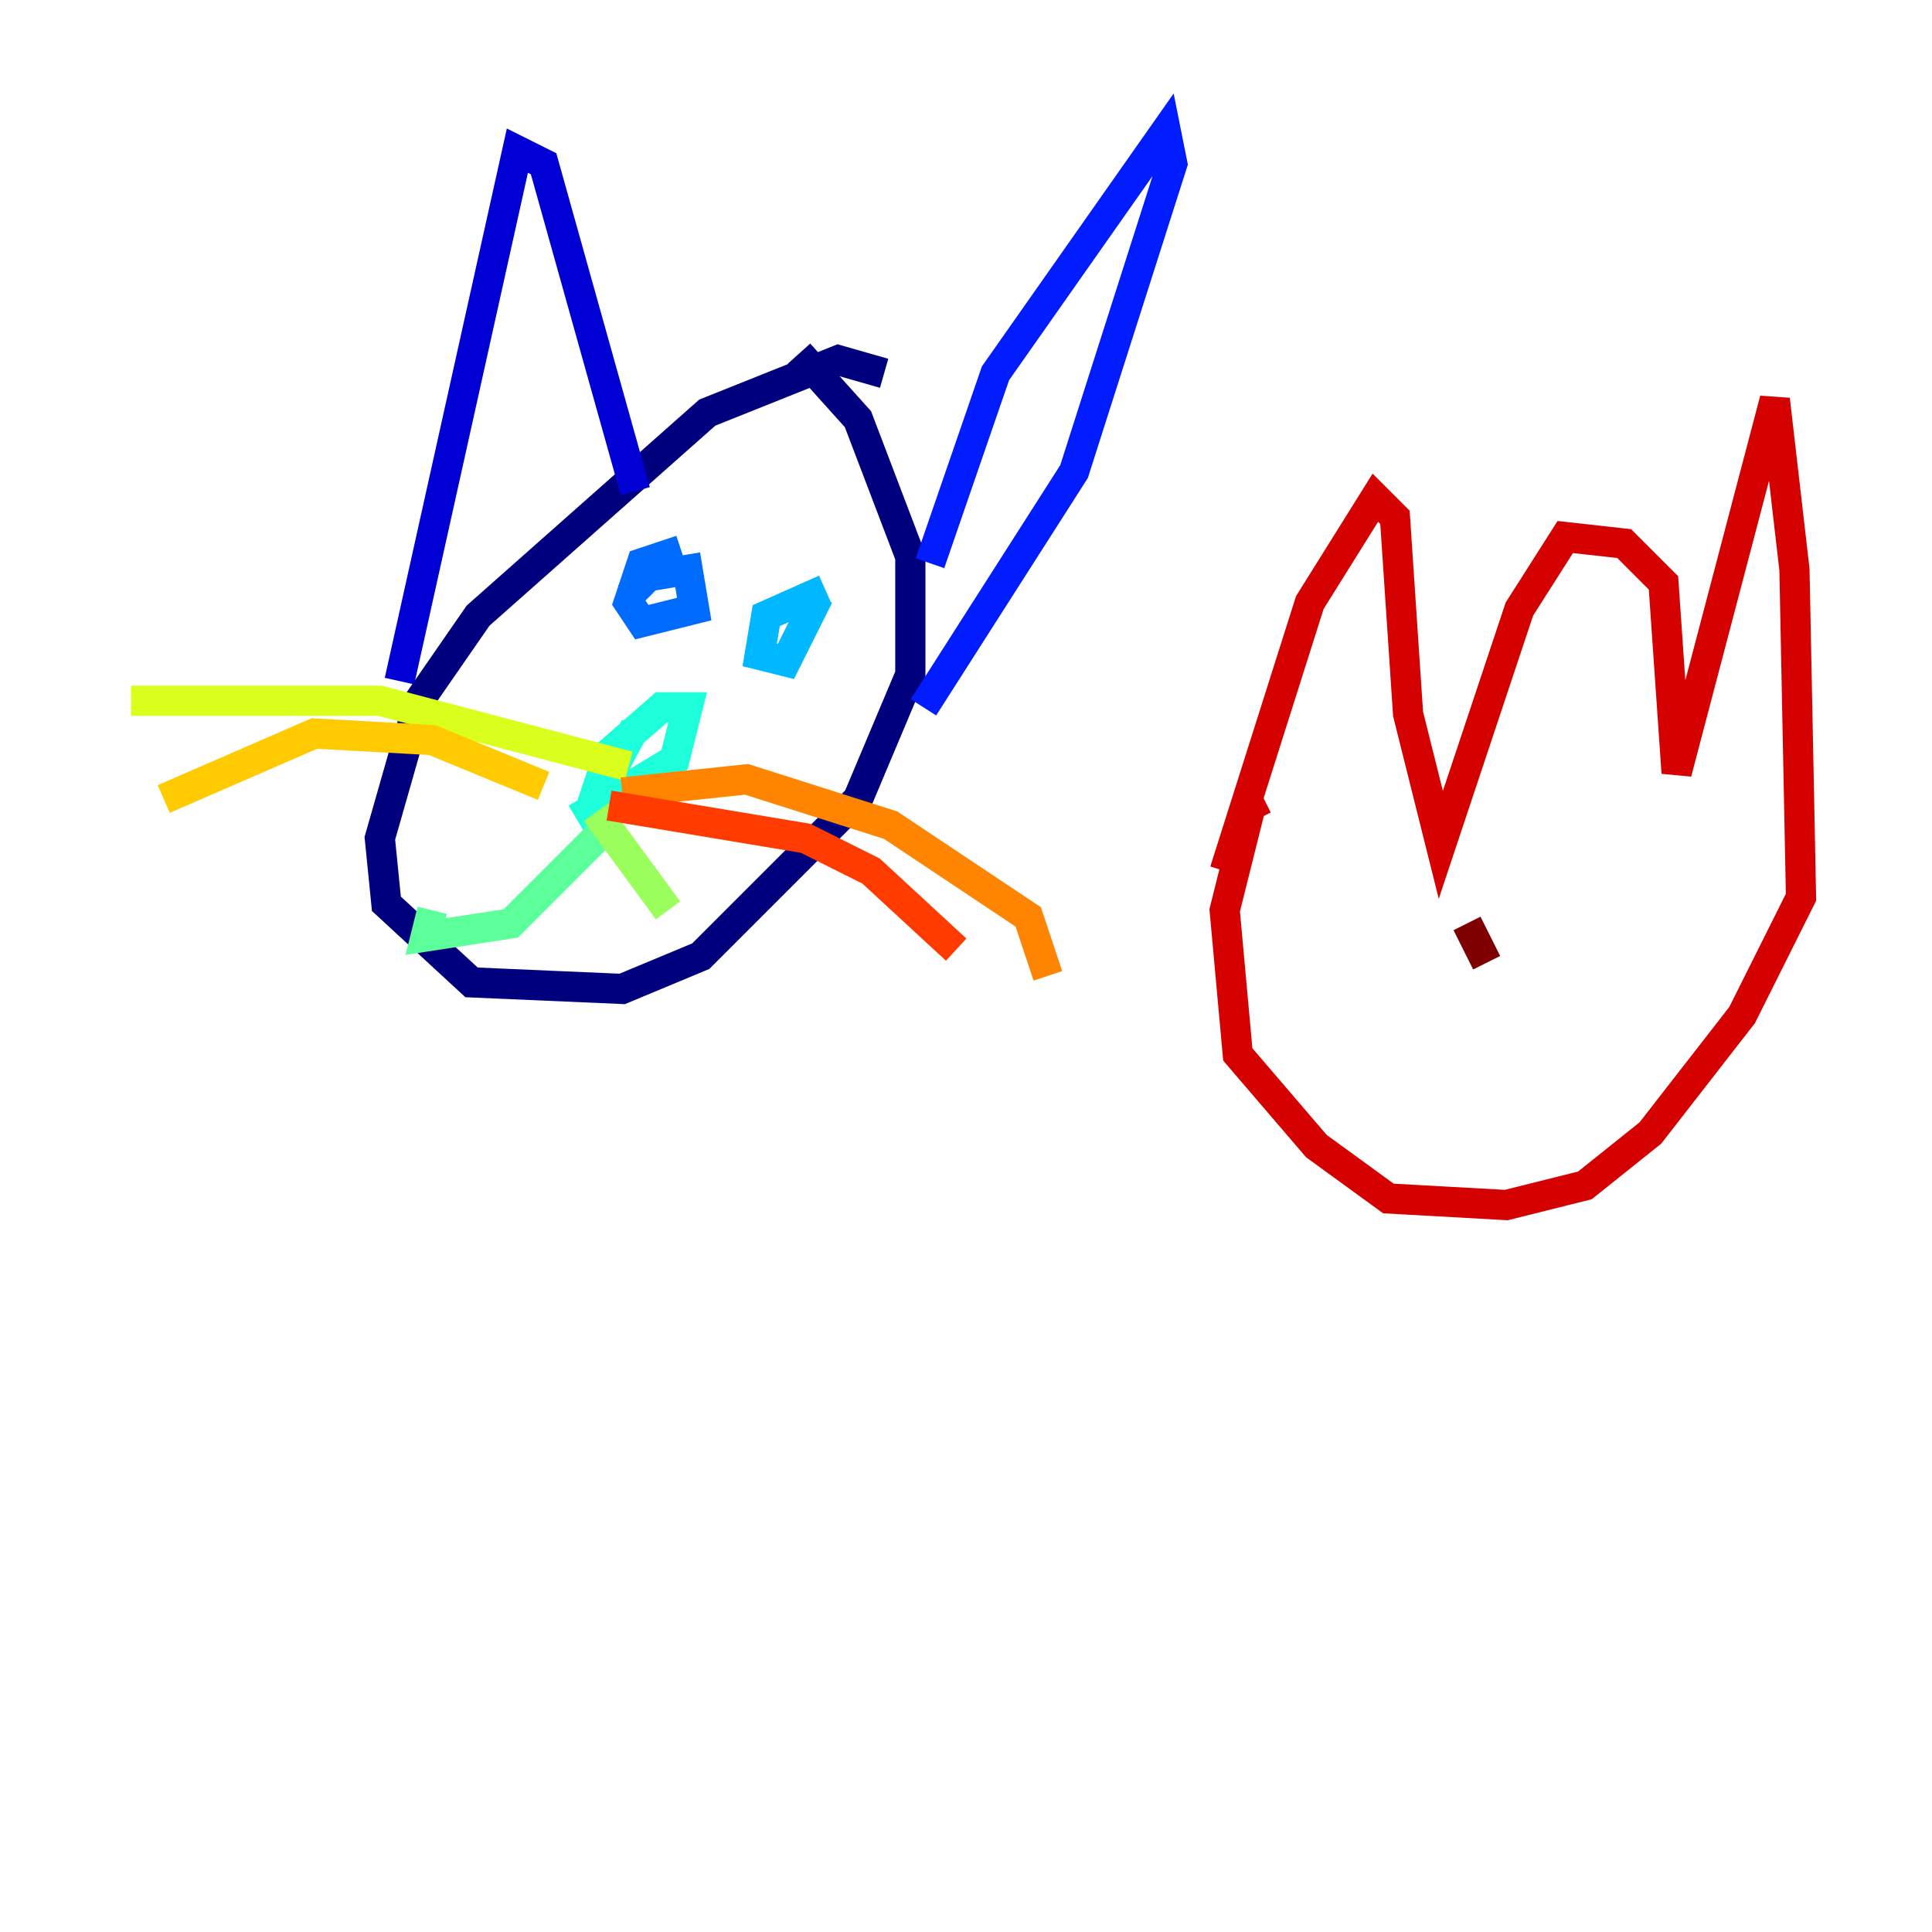 <?xml version="1.0" encoding="utf-8" ?>
<svg baseProfile="tiny" height="128" version="1.2" viewBox="0,0,128,128" width="128" xmlns="http://www.w3.org/2000/svg" xmlns:ev="http://www.w3.org/2001/xml-events" xmlns:xlink="http://www.w3.org/1999/xlink"><defs /><polyline fill="none" points="58.576,24.732 55.539,23.864 46.861,27.336 31.675,40.786 27.77,46.427 25.166,55.539 25.6,59.878 31.241,65.085 41.22,65.519 46.427,63.349 56.841,52.936 60.312,44.691 60.312,36.881 56.841,27.77 52.936,23.43" stroke="#00007f" stroke-width="2" /><polyline fill="none" points="26.468,45.125 34.278,9.98 36.014,10.848 42.088,32.542" stroke="#0000d5" stroke-width="2" /><polyline fill="none" points="61.614,37.315 65.953,24.732 77.234,8.678 77.668,10.848 71.159,31.241 61.18,46.861" stroke="#001cff" stroke-width="2" /><polyline fill="none" points="41.654,39.485 42.956,38.183 45.559,37.749 45.993,40.352 42.522,41.22 41.654,39.919 42.522,37.315 45.125,36.447" stroke="#006cff" stroke-width="2" /><polyline fill="none" points="54.237,39.485 52.068,43.824 50.332,43.39 50.766,40.786 54.671,39.051" stroke="#00b8ff" stroke-width="2" /><polyline fill="none" points="42.088,48.163 39.051,53.803 40.352,49.898 43.824,46.861 45.559,46.861 44.691,50.332 38.183,54.237" stroke="#1cffda" stroke-width="2" /><polyline fill="none" points="40.786,54.237 33.844,61.18 28.203,62.047 28.637,60.312" stroke="#5cff9a" stroke-width="2" /><polyline fill="none" points="39.485,53.803 44.258,60.312" stroke="#9aff5c" stroke-width="2" /><polyline fill="none" points="41.654,50.766 25.166,46.427 8.678,46.427" stroke="#daff1c" stroke-width="2" /><polyline fill="none" points="36.014,52.068 28.637,49.031 20.827,48.597 10.848,52.936" stroke="#ffcb00" stroke-width="2" /><polyline fill="none" points="41.22,52.502 49.464,51.634 59.01,54.671 68.122,60.746 69.424,64.651" stroke="#ff8500" stroke-width="2" /><polyline fill="none" points="40.352,53.37 53.37,55.539 57.709,57.709 63.349,62.915" stroke="#ff3b00" stroke-width="2" /><polyline fill="none" points="81.139,57.709 86.78,39.919 91.119,32.976 92.42,34.278 93.288,47.295 95.458,55.973 100.664,40.352 103.702,35.58 107.607,36.014 110.21,38.617 111.078,51.2 117.586,26.468 118.888,37.749 119.322,59.444 115.417,67.254 109.342,75.064 105.003,78.536 99.797,79.837 91.986,79.403 87.214,75.932 82.007,69.858 81.139,60.312 82.875,53.37 83.742,52.936" stroke="#d50000" stroke-width="2" /><polyline fill="none" points="98.495,63.783 97.193,61.18" stroke="#7f0000" stroke-width="2" /></svg>